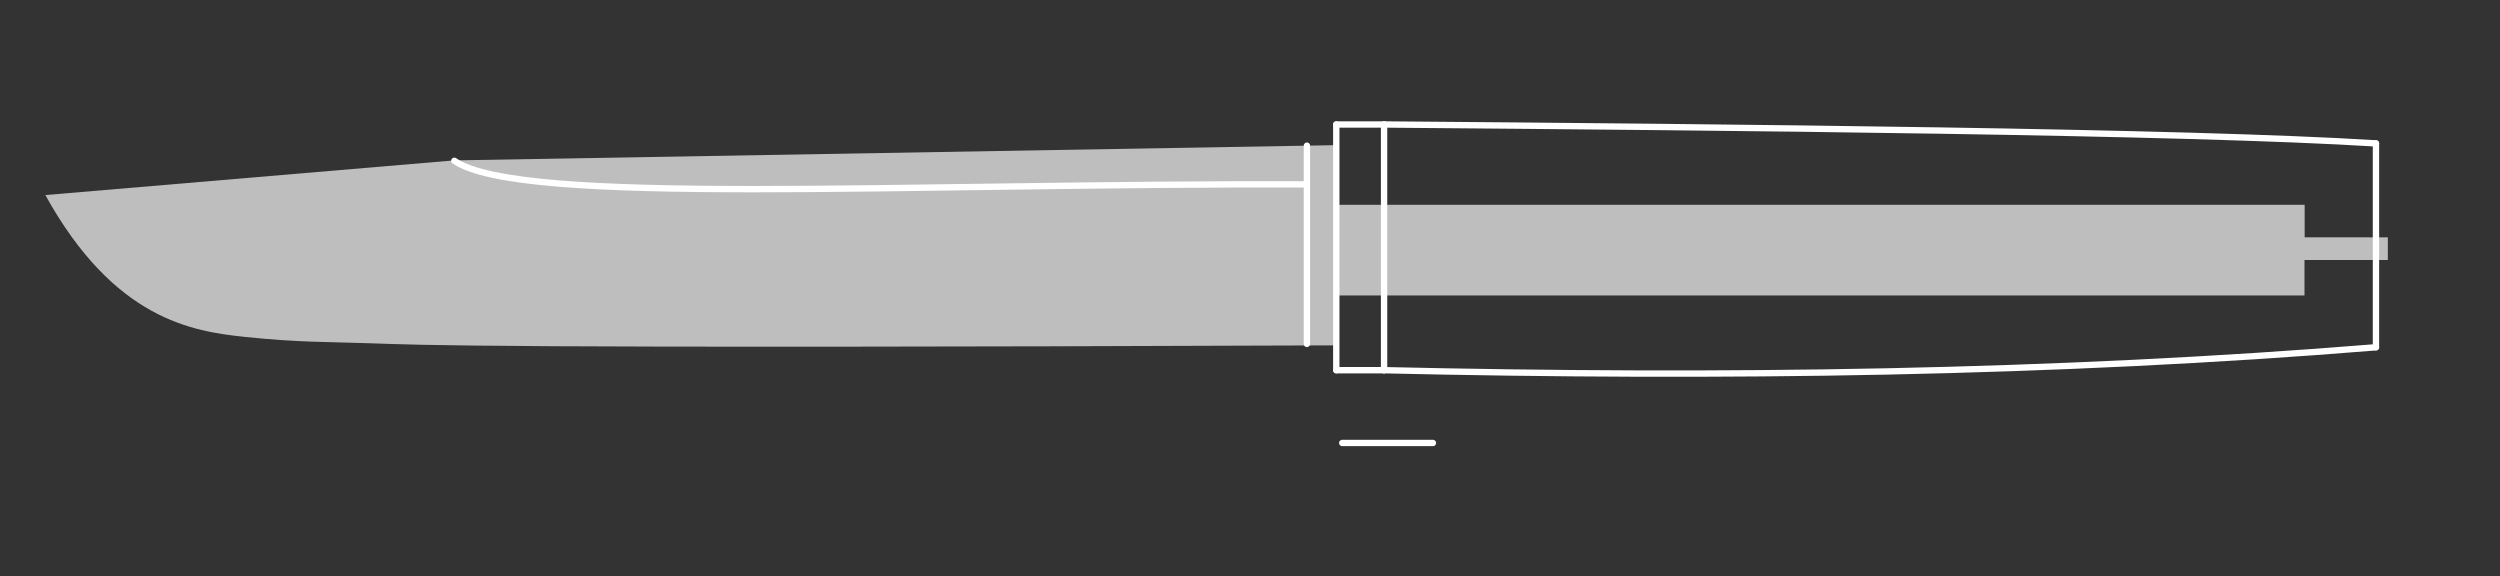 <!DOCTYPE svg PUBLIC "-//W3C//DTD SVG 1.0//EN" "http://www.w3.org/TR/2001/REC-SVG-20010904/DTD/svg10.dtd">
<svg xmlns="http://www.w3.org/2000/svg"  xmlns:xlink="http://www.w3.org/1999/xlink" width='275.625mm' height='63.559mm' viewBox="0 0 275.625 63.559">

<rect x="0" y="0" width="275.625" height="63.559" fill="#333333" stroke="none"/>

<title>Exported SVG</title>

<style><![CDATA[
polygon {
shape-rendering:crispEdges;
stroke-width:0.2;
}
.s1 {
stroke:none;
stroke-width:0.2;
stroke-linecap:round;
stroke-linejoin:round;
fill:rgb(190,190,190);
}
.s2 {
stroke:none;
stroke-width:0.2;
stroke-linecap:round;
stroke-linejoin:round;
fill:rgb(190,190,190);
}
.s3 {
stroke:none;
stroke-width:0.2;
stroke-linecap:round;
stroke-linejoin:round;
fill:rgb(190,190,190);
}
.s4 {
stroke:none;
stroke-width:0.2;
stroke-linecap:round;
stroke-linejoin:round;
fill:rgb(190,190,190);
}
.s5 {
stroke:none;
stroke-width:0.2;
stroke-linecap:round;
stroke-linejoin:round;
fill:rgb(190,190,190);
}
.s6 {display:none;}
.s7 {
stroke:none;
stroke-width:0.2;
stroke-linecap:round;
stroke-linejoin:round;
fill:rgb(190,190,190);
}
.s8 {
stroke:none;
stroke-width:0.2;
stroke-linecap:round;
stroke-linejoin:round;
fill:rgb(190,190,190);
}
.s9 {
stroke:none;
stroke-width:0.2;
stroke-linecap:round;
stroke-linejoin:round;
fill:rgb(190,190,190);
}
.sa {
stroke:none;
stroke-width:0.2;
stroke-linecap:round;
stroke-linejoin:round;
fill:rgb(190,190,190);
}
.sb {
stroke:none;
stroke-width:0.2;
stroke-linecap:round;
stroke-linejoin:round;
fill:rgb(190,190,190);
}
.sc {
stroke:none;
stroke-width:0.2;
stroke-linecap:round;
stroke-linejoin:round;
fill:rgb(190,190,190);
}
.sd {
stroke:none;
stroke-width:0.2;
stroke-linecap:round;
stroke-linejoin:round;
fill:rgb(190,190,190);
}
.se {
stroke:none;
stroke-width:0.2;
stroke-linecap:round;
stroke-linejoin:round;
stroke-dasharray:2,2;
fill:rgb(190,190,190);
}
.sf {
stroke:none;
stroke-width:0.2;
stroke-linecap:round;
stroke-linejoin:round;
fill:rgb(190,190,190);
}
.s100 {fill:none; stroke-width:0.7; stroke:#ffffff; stroke-linecap:round; stroke-linejoin:round;}
]]></style>
<path d='M5.000 21.505 C12.600,35.246 21.221,36.542 27.060,37.150 C32.898,37.758 35.955,37.679 41.030,37.852 C46.105,38.025 53.199,38.450 147.324,38.075 L147.324,32.577 L254.070,32.577 L254.070,28.663 L263.258,28.663 L263.258,26.163 L254.088,26.163 L254.088,22.577 L147.324,22.577 L147.324,16.002 L50.062,17.683 L5.000,21.505 ' class='s1' />
<path d='M264.714 39.098 L264.594,38.963 L264.448,38.861 L264.284,38.798 L264.111,38.776 L263.937,38.798 L263.773,38.861 L263.628,38.963 L263.507,39.098 L263.247,39.707 L263.057,40.345 L262.943,41.003 L262.904,41.671 L262.943,42.339 L263.057,42.997 L263.247,43.636 L263.507,44.245 L263.628,44.379 L263.773,44.481 L263.937,44.545 L264.111,44.566 L264.284,44.545 L264.448,44.481 L264.594,44.379 L264.714,44.245 L264.975,43.636 L265.164,42.997 L265.279,42.339 L265.317,41.671 L265.279,41.003 L265.164,40.345 L264.975,39.707 L264.714,39.098 ' class='s6' />
<path d='M149.875 51.134 L149.755,51.010 L149.609,50.917 L149.445,50.859 L149.272,50.839 L149.099,50.859 L148.935,50.917 L148.789,51.010 L148.669,51.134 L148.408,51.692 L148.219,52.277 L148.104,52.880 L148.066,53.493 L148.104,54.105 L148.219,54.709 L148.408,55.294 L148.669,55.852 L148.789,55.975 L148.935,56.069 L149.099,56.127 L149.272,56.147 L149.445,56.127 L149.609,56.069 L149.755,55.975 L149.875,55.852 L150.136,55.294 L150.325,54.709 L150.440,54.105 L150.478,53.493 L150.440,52.880 L150.325,52.277 L150.136,51.692 L149.875,51.134 ' class='s6' />
<path d='M156.148 51.134 L156.028,51.010 L155.882,50.917 L155.718,50.859 L155.545,50.839 L155.372,50.859 L155.208,50.917 L155.062,51.010 L154.942,51.134 L154.681,51.692 L154.492,52.277 L154.377,52.880 L154.338,53.493 L154.377,54.105 L154.492,54.709 L154.681,55.294 L154.942,55.852 L155.062,55.975 L155.208,56.069 L155.372,56.127 L155.545,56.147 L155.718,56.127 L155.882,56.069 L156.028,55.975 L156.148,55.852 L156.409,55.294 L156.598,54.709 L156.713,54.105 L156.751,53.493 L156.713,52.880 L156.598,52.277 L156.409,51.692 L156.148,51.134 ' class='s6' />
<path d='M160.491 51.134 L160.370,51.010 L160.225,50.917 L160.061,50.859 L159.887,50.839 L159.714,50.859 L159.550,50.917 L159.404,51.010 L159.284,51.134 L159.023,51.692 L158.834,52.277 L158.719,52.880 L158.681,53.493 L158.719,54.105 L158.834,54.709 L159.023,55.294 L159.284,55.852 L159.404,55.975 L159.550,56.069 L159.714,56.127 L159.887,56.147 L160.061,56.127 L160.225,56.069 L160.370,55.975 L160.491,55.852 L160.751,55.294 L160.941,54.709 L161.055,54.105 L161.094,53.493 L161.055,52.880 L160.941,52.277 L160.751,51.692 L160.491,51.134 ' class='s6' />
<path d='M144.087 16.058 L144.087,37.914 ' class='s100' />
<path d='M144.087 20.329 C99.161,20.173 57.409,22.751 50.090,17.728 ' class='s100' />
<path d='M152.594 40.814 C189.855,41.670 226.664,41.168 261.950,38.286 ' class='s100' />
<path d='M261.950 38.286 L261.950,15.810 ' class='s100' />
<path d='M261.950 15.810 C241.024,14.500 191.174,14.042 152.594,13.724 ' class='s100' />
<path d='M147.981 48.839 L157.981,48.839 ' class='s100' />
<path d='M147.101 32.503 L147.101,25.748 ' class='s6' />
<path d='M147.101 25.748 L147.101,22.371 ' class='s6' />
<path d='M147.101 22.371 L147.101,18.993 ' class='s6' />
<path d='M147.101 18.993 L147.101,13.203 ' class='s6' />
<path d='M147.101 13.203 L141.311,13.203 ' class='s6' />
<path d='M141.311 13.203 L141.311,18.993 ' class='s6' />
<path d='M141.311 18.993 L147.101,18.993 ' class='s6' />
<path d='M139.863 32.503 L141.793,37.811 ' class='s6' />
<path d='M141.793 37.811 L143.723,32.503 ' class='s6' />
<path d='M151.443 39.741 L151.443,42.154 ' class='s6' />
<path d='M151.443 42.154 L151.443,45.049 ' class='s6' />
<path d='M151.443 45.049 L151.443,47.461 ' class='s6' />
<path d='M151.443 47.461 L149.031,47.461 ' class='s6' />
<path d='M151.443 39.741 L149.031,39.741 ' class='s6' />
<path d='M143.723 39.741 L146.136,39.741 ' class='s6' />
<path d='M143.723 39.741 L143.723,42.154 ' class='s6' />
<path d='M143.723 47.461 L143.723,45.049 ' class='s6' />
<path d='M143.723 47.461 L146.136,47.461 ' class='s6' />
<path d='M147.583 43.601 L147.583,36.846 ' class='s6' />
<path d='M147.583 11.755 L147.583,18.510 ' class='s6' />
<path d='M150.961 16.098 L152.891,21.888 ' class='s6' />
<path d='M152.891 21.888 L154.821,16.098 ' class='s6' />
<path d='M199.212 19.475 L199.212,14.168 ' class='s6' />
<path d='M202.107 19.475 L202.107,14.168 ' class='s6' />
<path d='M199.212 16.527 L202.107,16.527 ' class='s6' />
<path d='M199.212 40.706 L199.212,35.398 ' class='s6' />
<path d='M202.107 40.706 L202.107,35.398 ' class='s6' />
<path d='M199.212 37.757 L202.107,37.757 ' class='s6' />
<path d='M257.114 34.433 L257.114,28.643 ' class='s6' />
<path d='M260.009 34.433 L260.009,28.643 ' class='s6' />
<path d='M257.114 31.217 L260.009,31.217 ' class='s6' />
<path d='M246.499 27.678 L248.429,32.986 ' class='s6' />
<path d='M248.429 32.986 L250.359,27.678 ' class='s6' />
<path d='M257.114 25.748 L257.114,19.958 ' class='s6' />
<path d='M260.009 25.748 L260.009,19.958 ' class='s6' />
<path d='M257.114 22.531 L260.009,22.531 ' class='s6' />
<path d='M246.499 21.406 L248.429,27.196 ' class='s6' />
<path d='M248.429 27.196 L250.359,21.406 ' class='s6' />
<path d='M266.764 24.301 L268.695,30.091 ' class='s6' />
<path d='M268.695 30.091 L270.625,24.301 ' class='s6' />
<path d='M263.387 26.231 L256.149,26.231 ' class='s6' />
<path d='M263.387 28.643 L256.149,28.643 ' class='s6' />
<path d='M259.044 26.231 L259.044,36.846 ' class='s6' />
<path d='M259.044 26.231 L259.044,17.545 ' class='s6' />
<path d='M259.044 26.231 L260.492,19.958 ' class='s6' />
<path d='M259.044 26.231 L257.597,19.958 ' class='s6' />
<path d='M259.044 28.643 L257.597,34.916 ' class='s6' />
<path d='M259.044 28.643 L260.492,34.916 ' class='s6' />
<path d='M252.772 39.741 L252.934,39.419 ' class='s6' />
<path d='M252.934 39.419 L253.245,39.042 ' class='s6' />
<path d='M253.245 39.042 L253.666,38.821 ' class='s6' />
<path d='M253.666 38.821 L254.136,38.788 ' class='s6' />
<path d='M254.136 38.788 L254.581,38.950 ' class='s6' />
<path d='M254.581 38.950 L254.934,39.281 ' class='s6' />
<path d='M254.934 39.281 L255.142,39.731 ' class='s6' />
<path d='M255.142 39.731 L255.173,40.231 ' class='s6' />
<path d='M255.173 40.231 L255.021,40.706 ' class='s6' />
<path d='M255.021 40.706 L252.772,44.566 ' class='s6' />
<path d='M252.772 44.566 L255.184,44.566 ' class='s6' />
<path d='M257.114 44.566 L257.114,44.245 ' class='s6' />
<path d='M261.457 38.776 L258.562,38.776 ' class='s6' />
<path d='M258.562 38.776 L258.562,41.349 ' class='s6' />
<path d='M258.562 41.349 L260.009,41.349 ' class='s6' />
<path d='M260.009 41.349 L260.291,41.376 ' class='s6' />
<path d='M260.291 41.376 L260.562,41.450 ' class='s6' />
<path d='M260.562 41.450 L260.811,41.569 ' class='s6' />
<path d='M260.811 41.569 L261.030,41.729 ' class='s6' />
<path d='M261.030 41.729 L261.210,41.924 ' class='s6' />
<path d='M261.210 41.924 L261.344,42.145 ' class='s6' />
<path d='M261.344 42.145 L261.427,42.386 ' class='s6' />
<path d='M261.427 42.386 L261.457,42.636 ' class='s6' />
<path d='M261.457 42.636 L261.457,43.280 ' class='s6' />
<path d='M261.457 43.280 L261.427,43.530 ' class='s6' />
<path d='M261.427 43.530 L261.344,43.770 ' class='s6' />
<path d='M261.344 43.770 L261.210,43.992 ' class='s6' />
<path d='M261.210 43.992 L261.030,44.187 ' class='s6' />
<path d='M261.030 44.187 L260.811,44.347 ' class='s6' />
<path d='M260.811 44.347 L260.562,44.466 ' class='s6' />
<path d='M260.562 44.466 L260.291,44.540 ' class='s6' />
<path d='M260.291 44.540 L260.009,44.566 ' class='s6' />
<path d='M260.009 44.566 L258.562,44.566 ' class='s6' />
<path d='M147.583 23.818 L149.513,29.608 ' class='s6' />
<path d='M149.513 29.608 L151.443,23.818 ' class='s6' />
<path d='M147.101 23.336 L141.311,23.336 ' class='s6' />
<path d='M141.311 23.336 L141.311,18.993 ' class='s6' />
<path d='M141.311 17.545 L147.101,17.545 ' class='s6' />
<path d='M139.863 24.301 L141.793,30.091 ' class='s6' />
<path d='M141.793 30.091 L143.723,24.301 ' class='s6' />
<path d='M148.548 48.909 L148.548,43.601 ' class='s6' />
<path d='M151.443 48.909 L151.443,47.461 ' class='s6' />
<path d='M148.548 45.960 L151.443,45.960 ' class='s6' />
<path d='M156.269 24.301 L158.199,30.091 ' class='s6' />
<path d='M158.199 30.091 L160.129,24.301 ' class='s6' />
<path d='M148.548 10.790 L148.548,5.000 ' class='s6' />
<path d='M151.443 10.790 L151.443,5.000 ' class='s6' />
<path d='M148.548 7.573 L151.443,7.573 ' class='s6' />
<path d='M150.961 12.238 L150.961,14.650 ' class='s6' />
<path d='M150.961 12.238 L148.548,12.238 ' class='s6' />
<path d='M143.241 12.238 L145.653,12.238 ' class='s6' />
<path d='M143.241 12.238 L143.241,14.650 ' class='s6' />
<path d='M143.241 19.958 L143.241,17.545 ' class='s6' />
<path d='M143.241 19.958 L145.653,19.958 ' class='s6' />
<path d='M150.961 19.958 L148.548,19.958 ' class='s6' />
<path d='M150.961 19.958 L150.961,17.545 ' class='s6' />
<path d='M147.101 13.203 L147.101,9.343 ' class='s6' />
<path d='M265.799 24.301 L267.488,29.608 ' class='s6' />
<path d='M267.488 29.608 L269.177,24.301 ' class='s6' />
<path d='M154.338 46.014 L154.338,40.224 ' class='s6' />
<path d='M151.443 42.797 L154.338,42.797 ' class='s6' />
<path d='M148.066 48.909 L148.066,58.559 ' class='s6' />
<path d='M158.199 48.909 L158.199,58.559 ' class='s6' />
<path d='M148.066 53.734 L154.338,55.664 ' class='s6' />
<path d='M148.066 53.734 L154.338,51.321 ' class='s6' />
<path d='M158.199 53.734 L151.926,51.321 ' class='s6' />
<path d='M158.199 53.734 L151.926,55.664 ' class='s6' />
<path d='M145.171 52.018 L146.136,50.839 ' class='s6' />
<path d='M146.136 50.839 L146.136,56.147 ' class='s6' />
<path d='M152.408 56.147 L152.408,55.852 ' class='s6' />
<path d='M147.324 40.814 L147.324,13.724 ' class='s100' />
<path d='M147.324 13.724 L152.594,13.724 ' class='s100' />
<path d='M152.594 13.724 L152.594,40.814 ' class='s100' />
<path d='M152.594 40.814 L147.324,40.814 ' class='s100' />

</svg>
